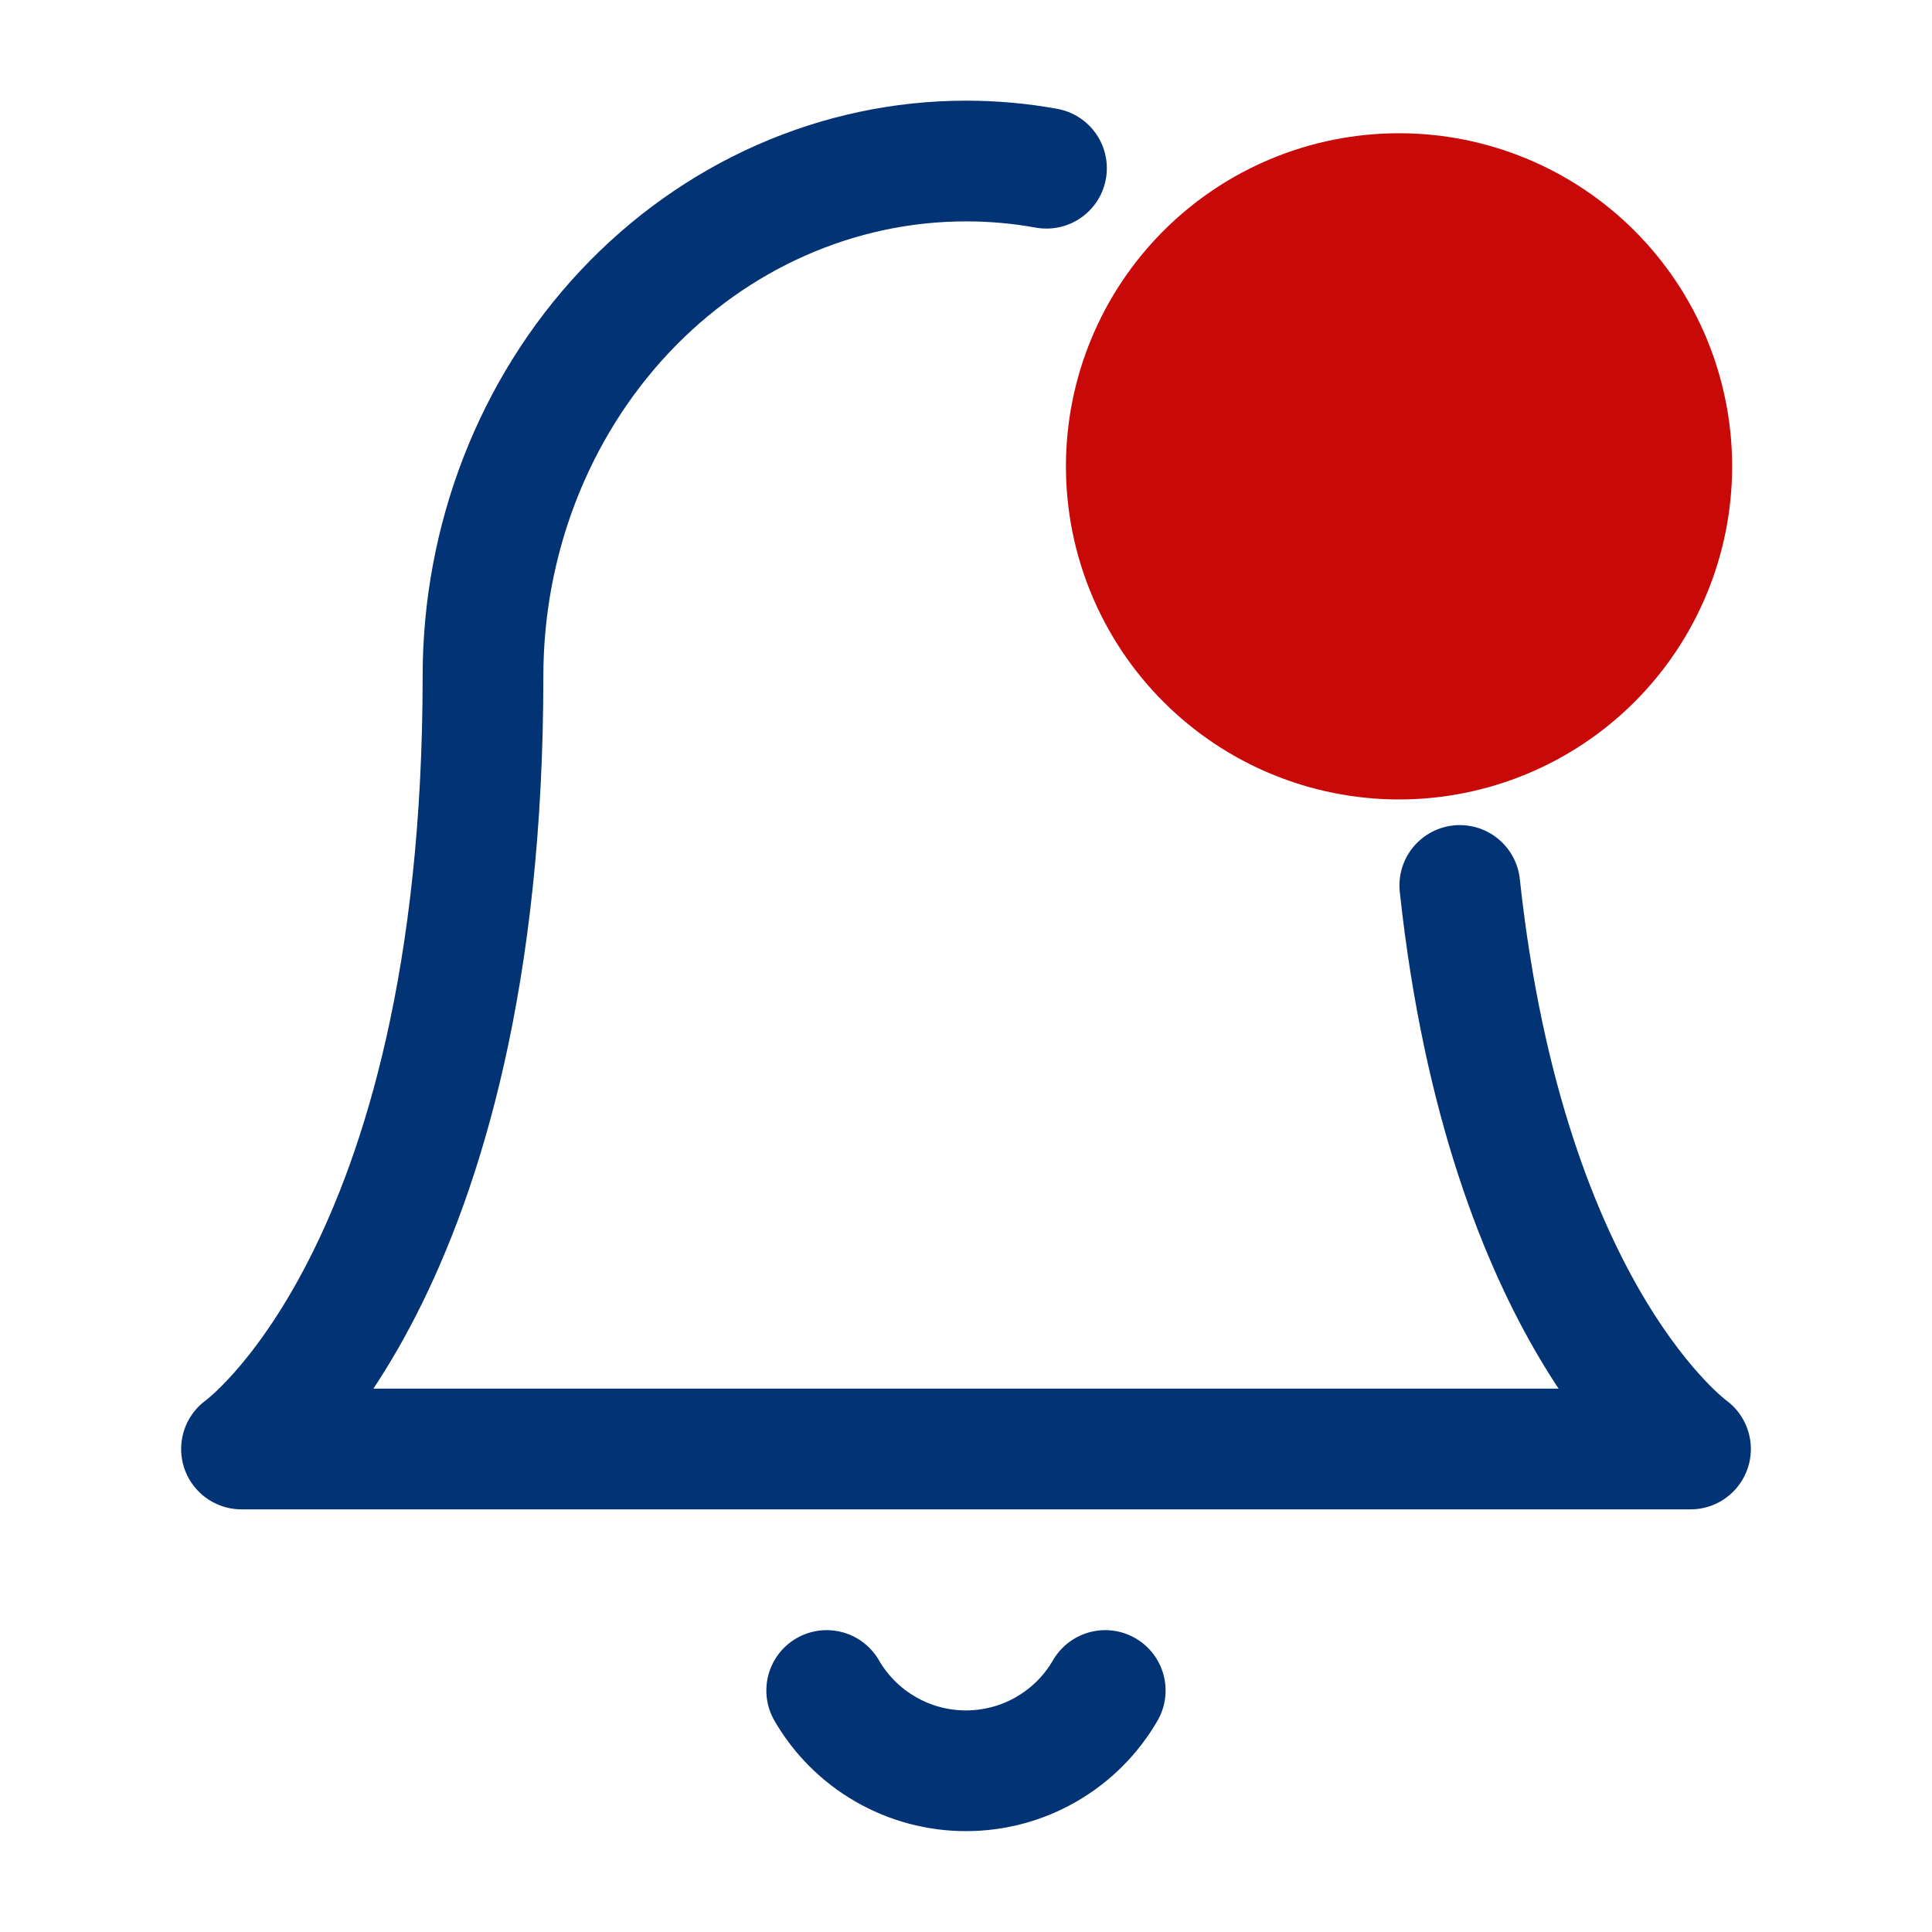 <svg width="29" height="29" viewBox="0 0 29 29" fill="none" xmlns="http://www.w3.org/2000/svg">
<path d="M21.912 13.291C22.614 19.786 25.375 21.75 25.375 21.75H3.625C3.625 21.75 7.25 19.172 7.25 10.15C7.25 8.099 8.014 6.132 9.373 4.682C10.734 3.232 12.579 2.417 14.5 2.417C14.907 2.417 15.312 2.453 15.708 2.525" stroke="#023374" stroke-width="1.812" stroke-linecap="round" stroke-linejoin="round"/>
<path d="M16.59 25.375C16.378 25.741 16.073 26.046 15.706 26.257C15.339 26.469 14.923 26.58 14.499 26.58C14.076 26.58 13.66 26.469 13.293 26.257C12.926 26.046 12.621 25.741 12.409 25.375" stroke="#023374" stroke-width="1.812" stroke-linecap="round" stroke-linejoin="round"/>
<path d="M21 12C22.326 12 23.598 11.473 24.535 10.536C25.473 9.598 26 8.326 26 7C26 5.674 25.473 4.402 24.535 3.464C23.598 2.527 22.326 2 21 2C19.674 2 18.402 2.527 17.465 3.464C16.527 4.402 16 5.674 16 7C16 8.326 16.527 9.598 17.465 10.536C18.402 11.473 19.674 12 21 12Z" fill="#C90808"/>
</svg>
